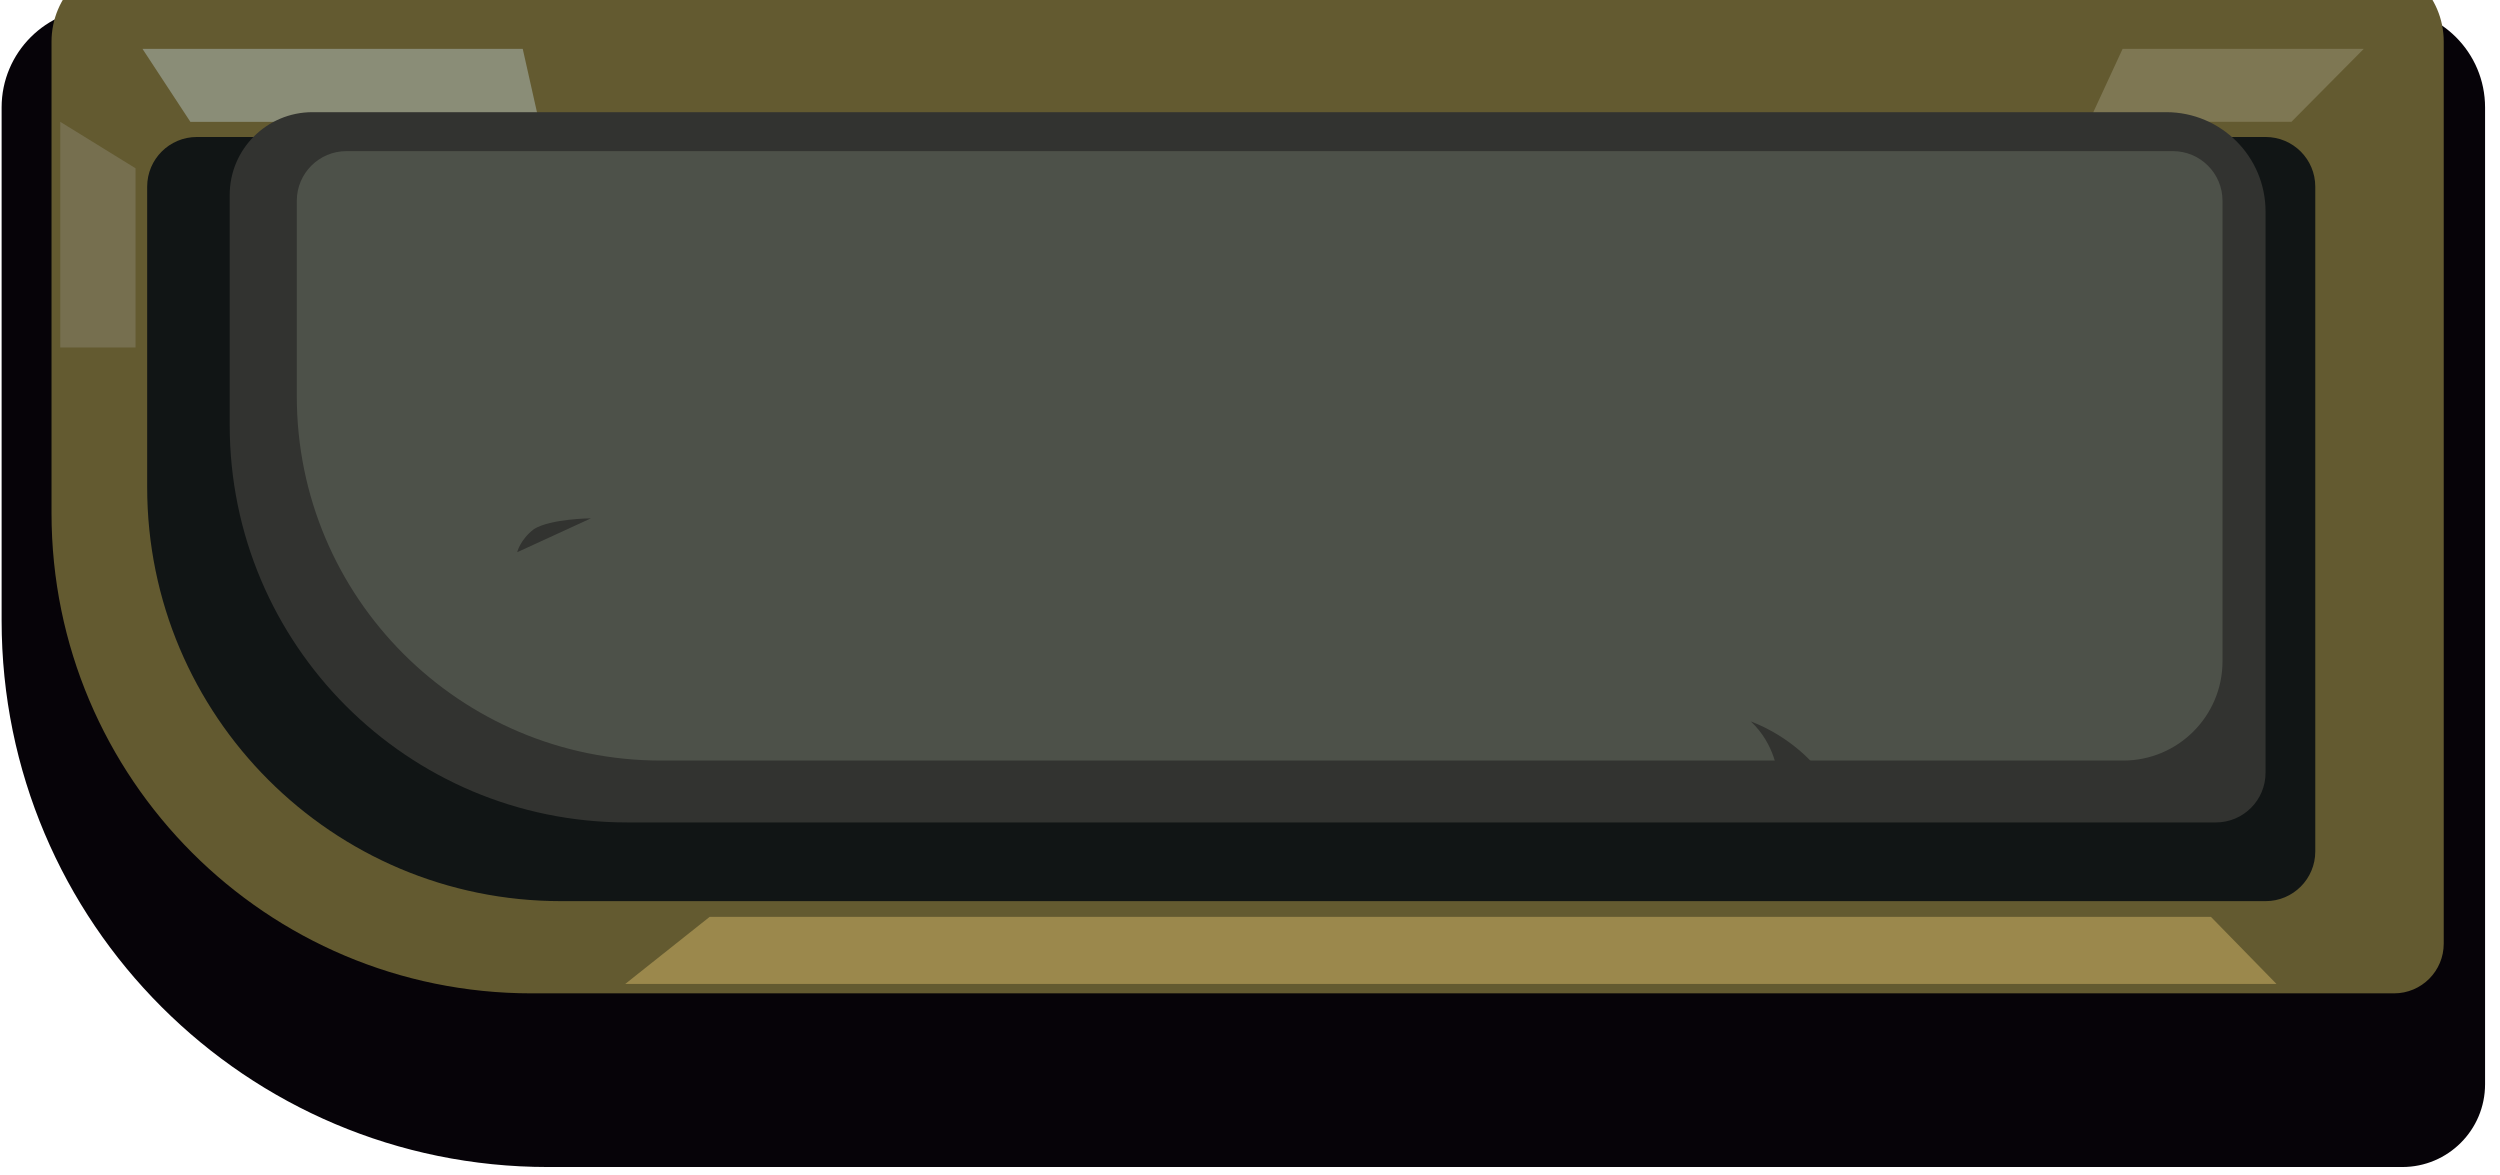 <svg width="151" height="71" viewBox="0 0 151 71" fill="none" xmlns="http://www.w3.org/2000/svg">
<path d="M145.098 70.488H33.098C14.873 70.488 0.098 55.714 0.098 37.488V6.488C0.098 3.175 2.784 0.488 6.098 0.488H144.098C147.412 0.488 150.098 3.175 150.098 6.488V65.488C150.098 68.25 147.86 70.488 145.098 70.488Z" fill="#060308"/>
<g filter="url(#filter0_i_213_563)">
<path d="M144.601 64.999H32.112C16.096 64.999 3.112 52.016 3.112 35.999V7.514C3.112 4.752 5.351 2.514 8.112 2.514H142.601C145.362 2.514 147.601 4.752 147.601 7.514V61.999C147.601 63.656 146.258 64.999 144.601 64.999Z" fill="#635A30"/>
</g>
<path d="M136.843 54.429H33.889C20.082 54.429 8.889 43.236 8.889 29.429V11.274C8.889 9.617 10.233 8.274 11.889 8.274H136.843C138.5 8.274 139.843 9.617 139.843 11.274V51.429C139.843 53.086 138.5 54.429 136.843 54.429Z" fill="#111515"/>
<path d="M32.563 7.359L31.573 2.95L8.605 2.95L11.499 7.359L32.563 7.359Z" fill="#8A8D77"/>
<path d="M126.167 7.358L128.206 2.95L142.771 2.95L138.402 7.358L126.167 7.358Z" fill="#7E7753"/>
<path d="M133.839 49.675H37.874C24.619 49.675 13.874 38.929 13.874 25.674V11.775C13.874 9.014 16.112 6.775 18.874 6.775H130.839C134.153 6.775 136.839 9.462 136.839 12.775V46.675C136.839 48.331 135.496 49.675 133.839 49.675Z" fill="#323330"/>
<path d="M134.24 12.128V39.938C134.24 43.252 131.553 45.938 128.24 45.938H39.927C27.777 45.938 17.927 36.088 17.927 23.938V12.128C17.927 10.472 19.27 9.128 20.927 9.128H131.24C132.896 9.128 134.24 10.472 134.24 12.128Z" fill="#4D5149"/>
<path d="M105.75 43.574C107.246 44.98 107.366 46.776 107.366 46.776L109.64 46.267C109.64 46.267 108.245 44.525 105.75 43.574Z" fill="#323330"/>
<path d="M35.693 31.307C35.693 31.307 33.268 31.328 32.258 31.952C31.409 32.597 31.238 33.355 31.238 33.355L35.693 31.307Z" fill="#323330"/>
<path d="M8.186 20.985L3.639 20.985L3.639 7.358L8.186 10.164V20.985Z" fill="#766F4F"/>
<path d="M37.765 59.429L42.864 55.377H133.538L137.498 59.429H37.765Z" fill="#9B884C"/>
<defs>
<filter id="filter0_i_213_563" x="3.112" y="2.514" width="144.489" height="62.486" filterUnits="userSpaceOnUse" color-interpolation-filters="sRGB">
<feFlood flood-opacity="0" result="BackgroundImageFix"/>
<feBlend mode="normal" in="SourceGraphic" in2="BackgroundImageFix" result="shape"/>
<feColorMatrix in="SourceAlpha" type="matrix" values="0 0 0 0 0 0 0 0 0 0 0 0 0 0 0 0 0 0 127 0" result="hardAlpha"/>
<feOffset dy="-5"/>
<feComposite in2="hardAlpha" operator="arithmetic" k2="-1" k3="1"/>
<feColorMatrix type="matrix" values="0 0 0 0 0.153 0 0 0 0 0.133 0 0 0 0 0.082 0 0 0 1 0"/>
<feBlend mode="normal" in2="shape" result="effect1_innerShadow_213_563"/>
</filter>
</defs>
</svg>
